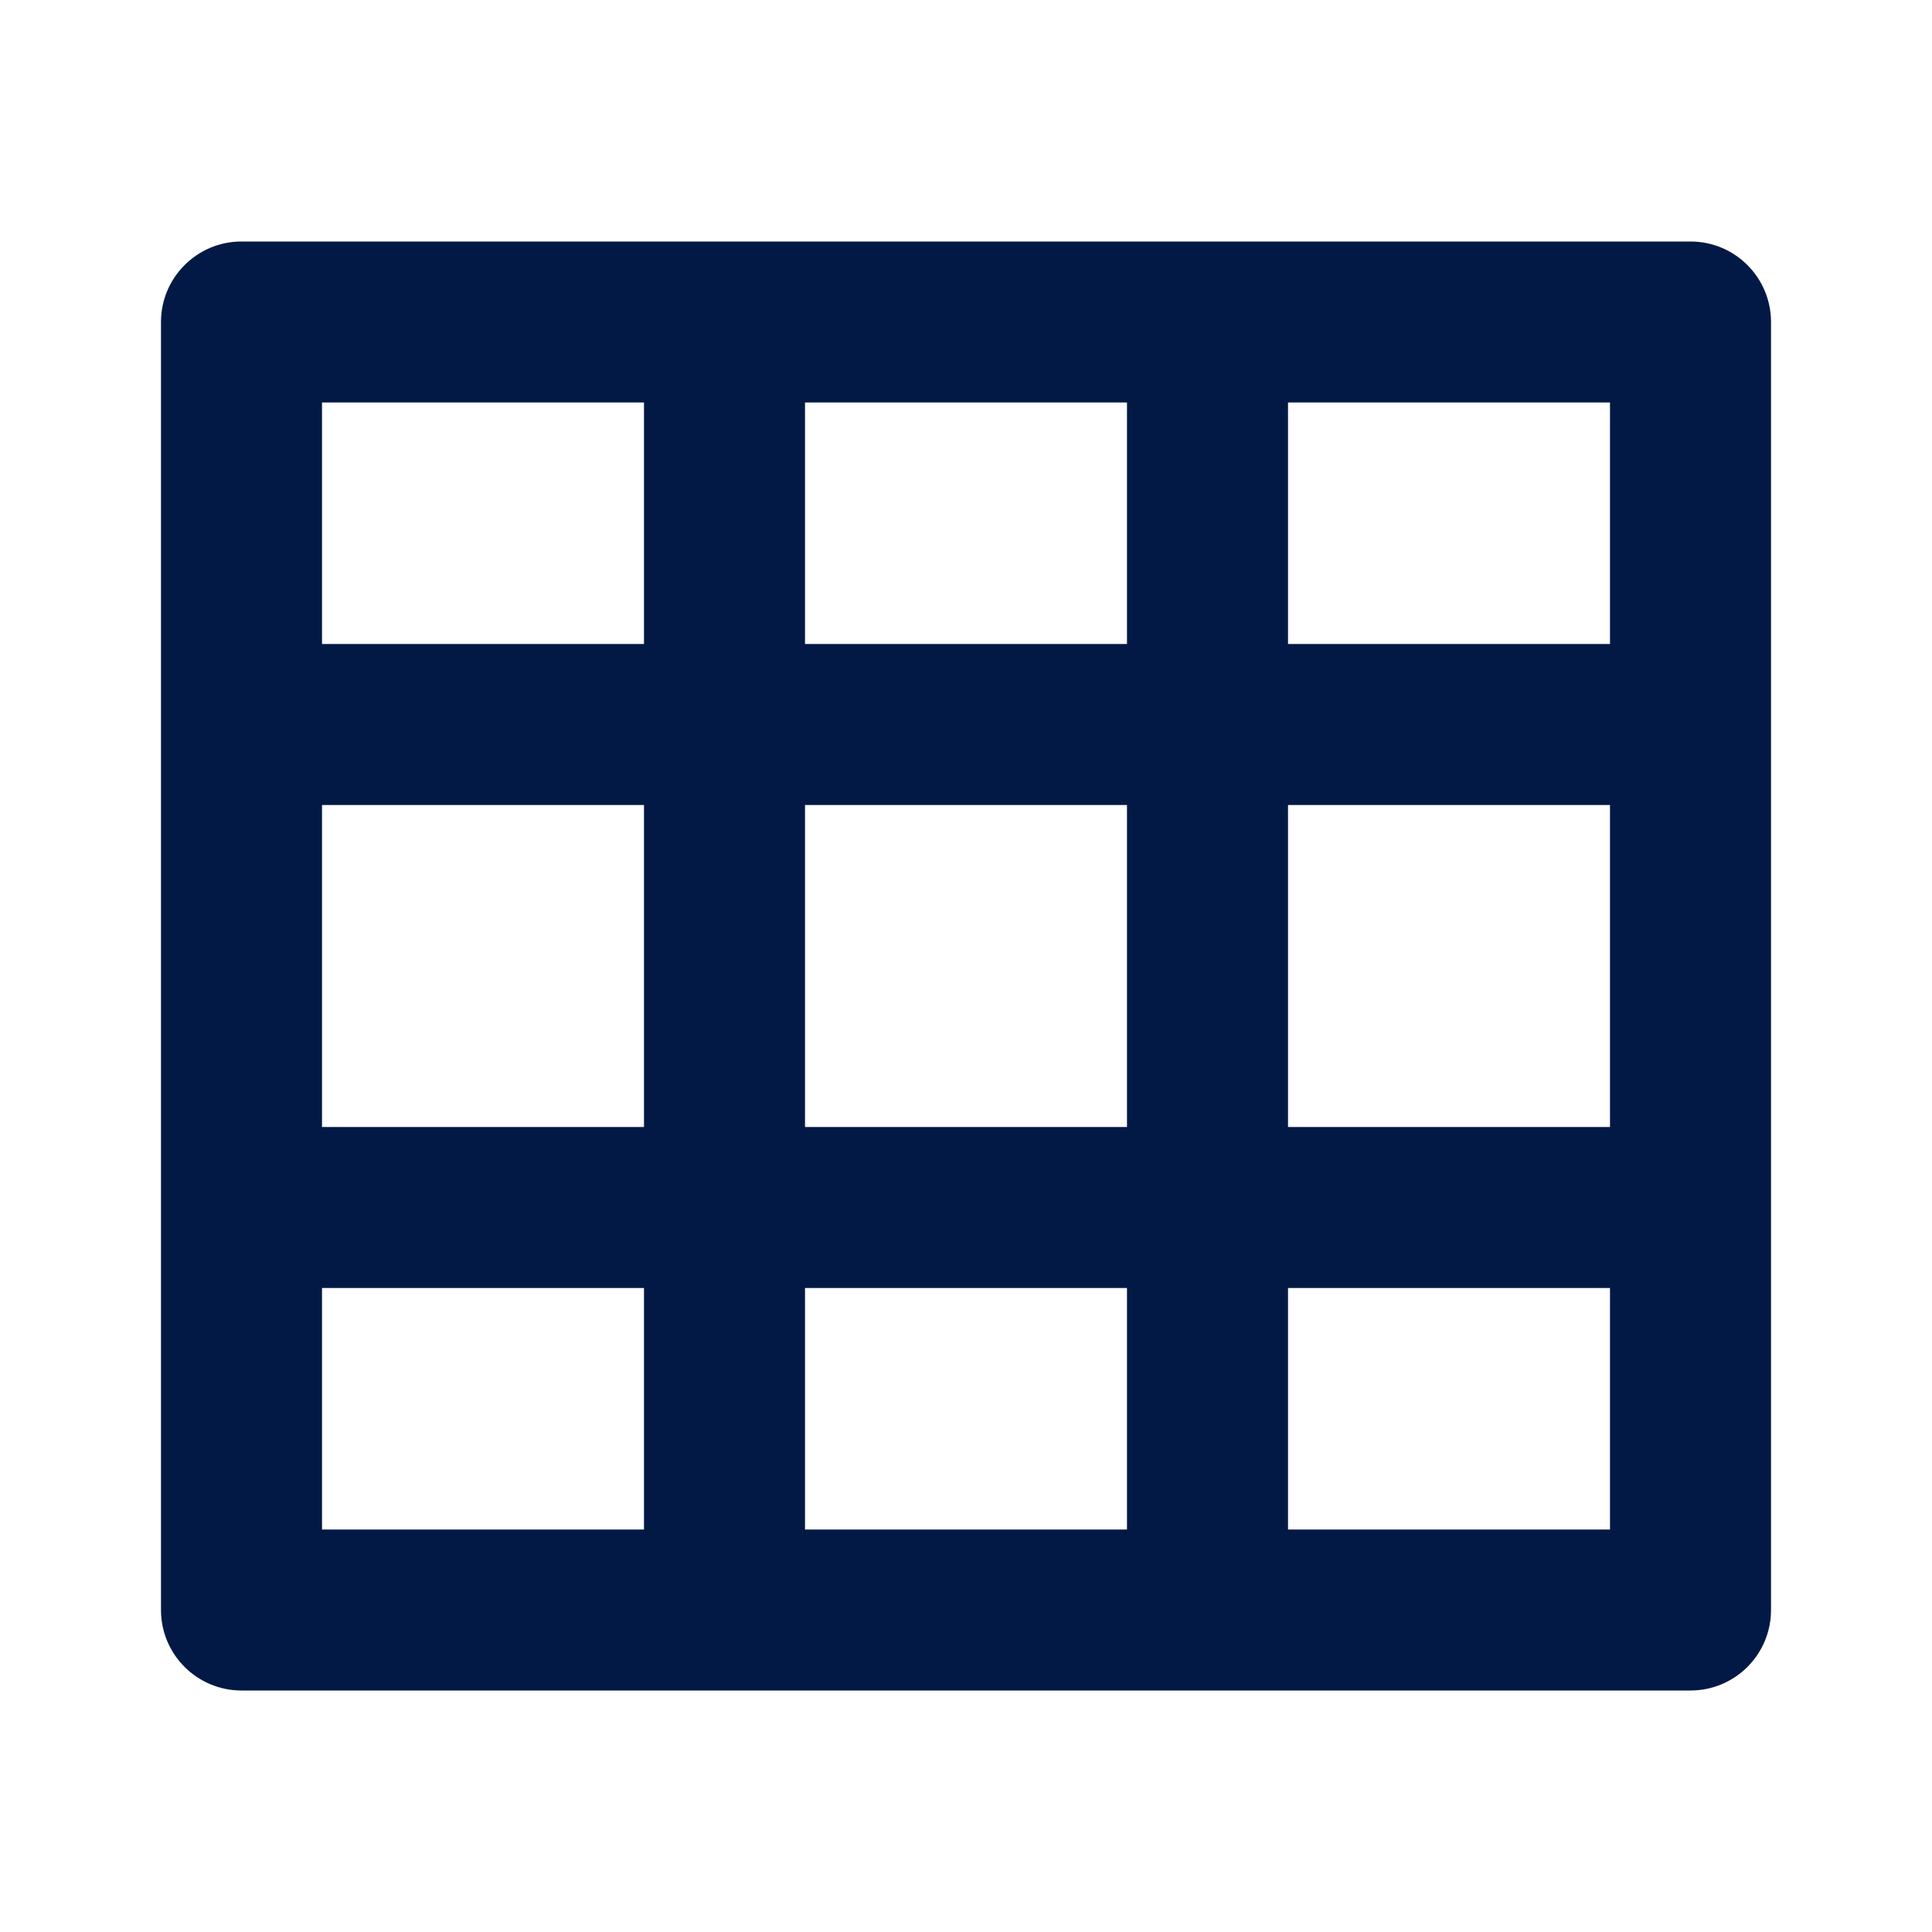 <svg width="40" height="40" viewBox="0 0 40 40" fill="none" xmlns="http://www.w3.org/2000/svg">
<path d="M6.667 16.667H13.333V23.333H6.667V16.667ZM6.667 31.667V26.667H13.333V31.667H6.667ZM16.667 31.667V26.667H23.333V31.667H16.667ZM26.667 31.667V26.667H33.333V31.667H26.667ZM26.667 23.333V16.667H33.333V23.333H26.667ZM26.667 13.333V8.333H33.333V13.333H26.667ZM23.333 8.333V13.333H16.667V8.333H23.333ZM23.333 16.667V23.333H16.667V16.667H23.333ZM6.667 13.333V8.333H13.333V13.333H6.667ZM5 5C4.08 5 3.333 5.746 3.333 6.667V33.333C3.333 34.254 4.08 35 5 35H35C35.92 35 36.667 34.254 36.667 33.333V6.667C36.667 5.746 35.92 5 35 5H5Z" fill="#031945"/>
</svg>
